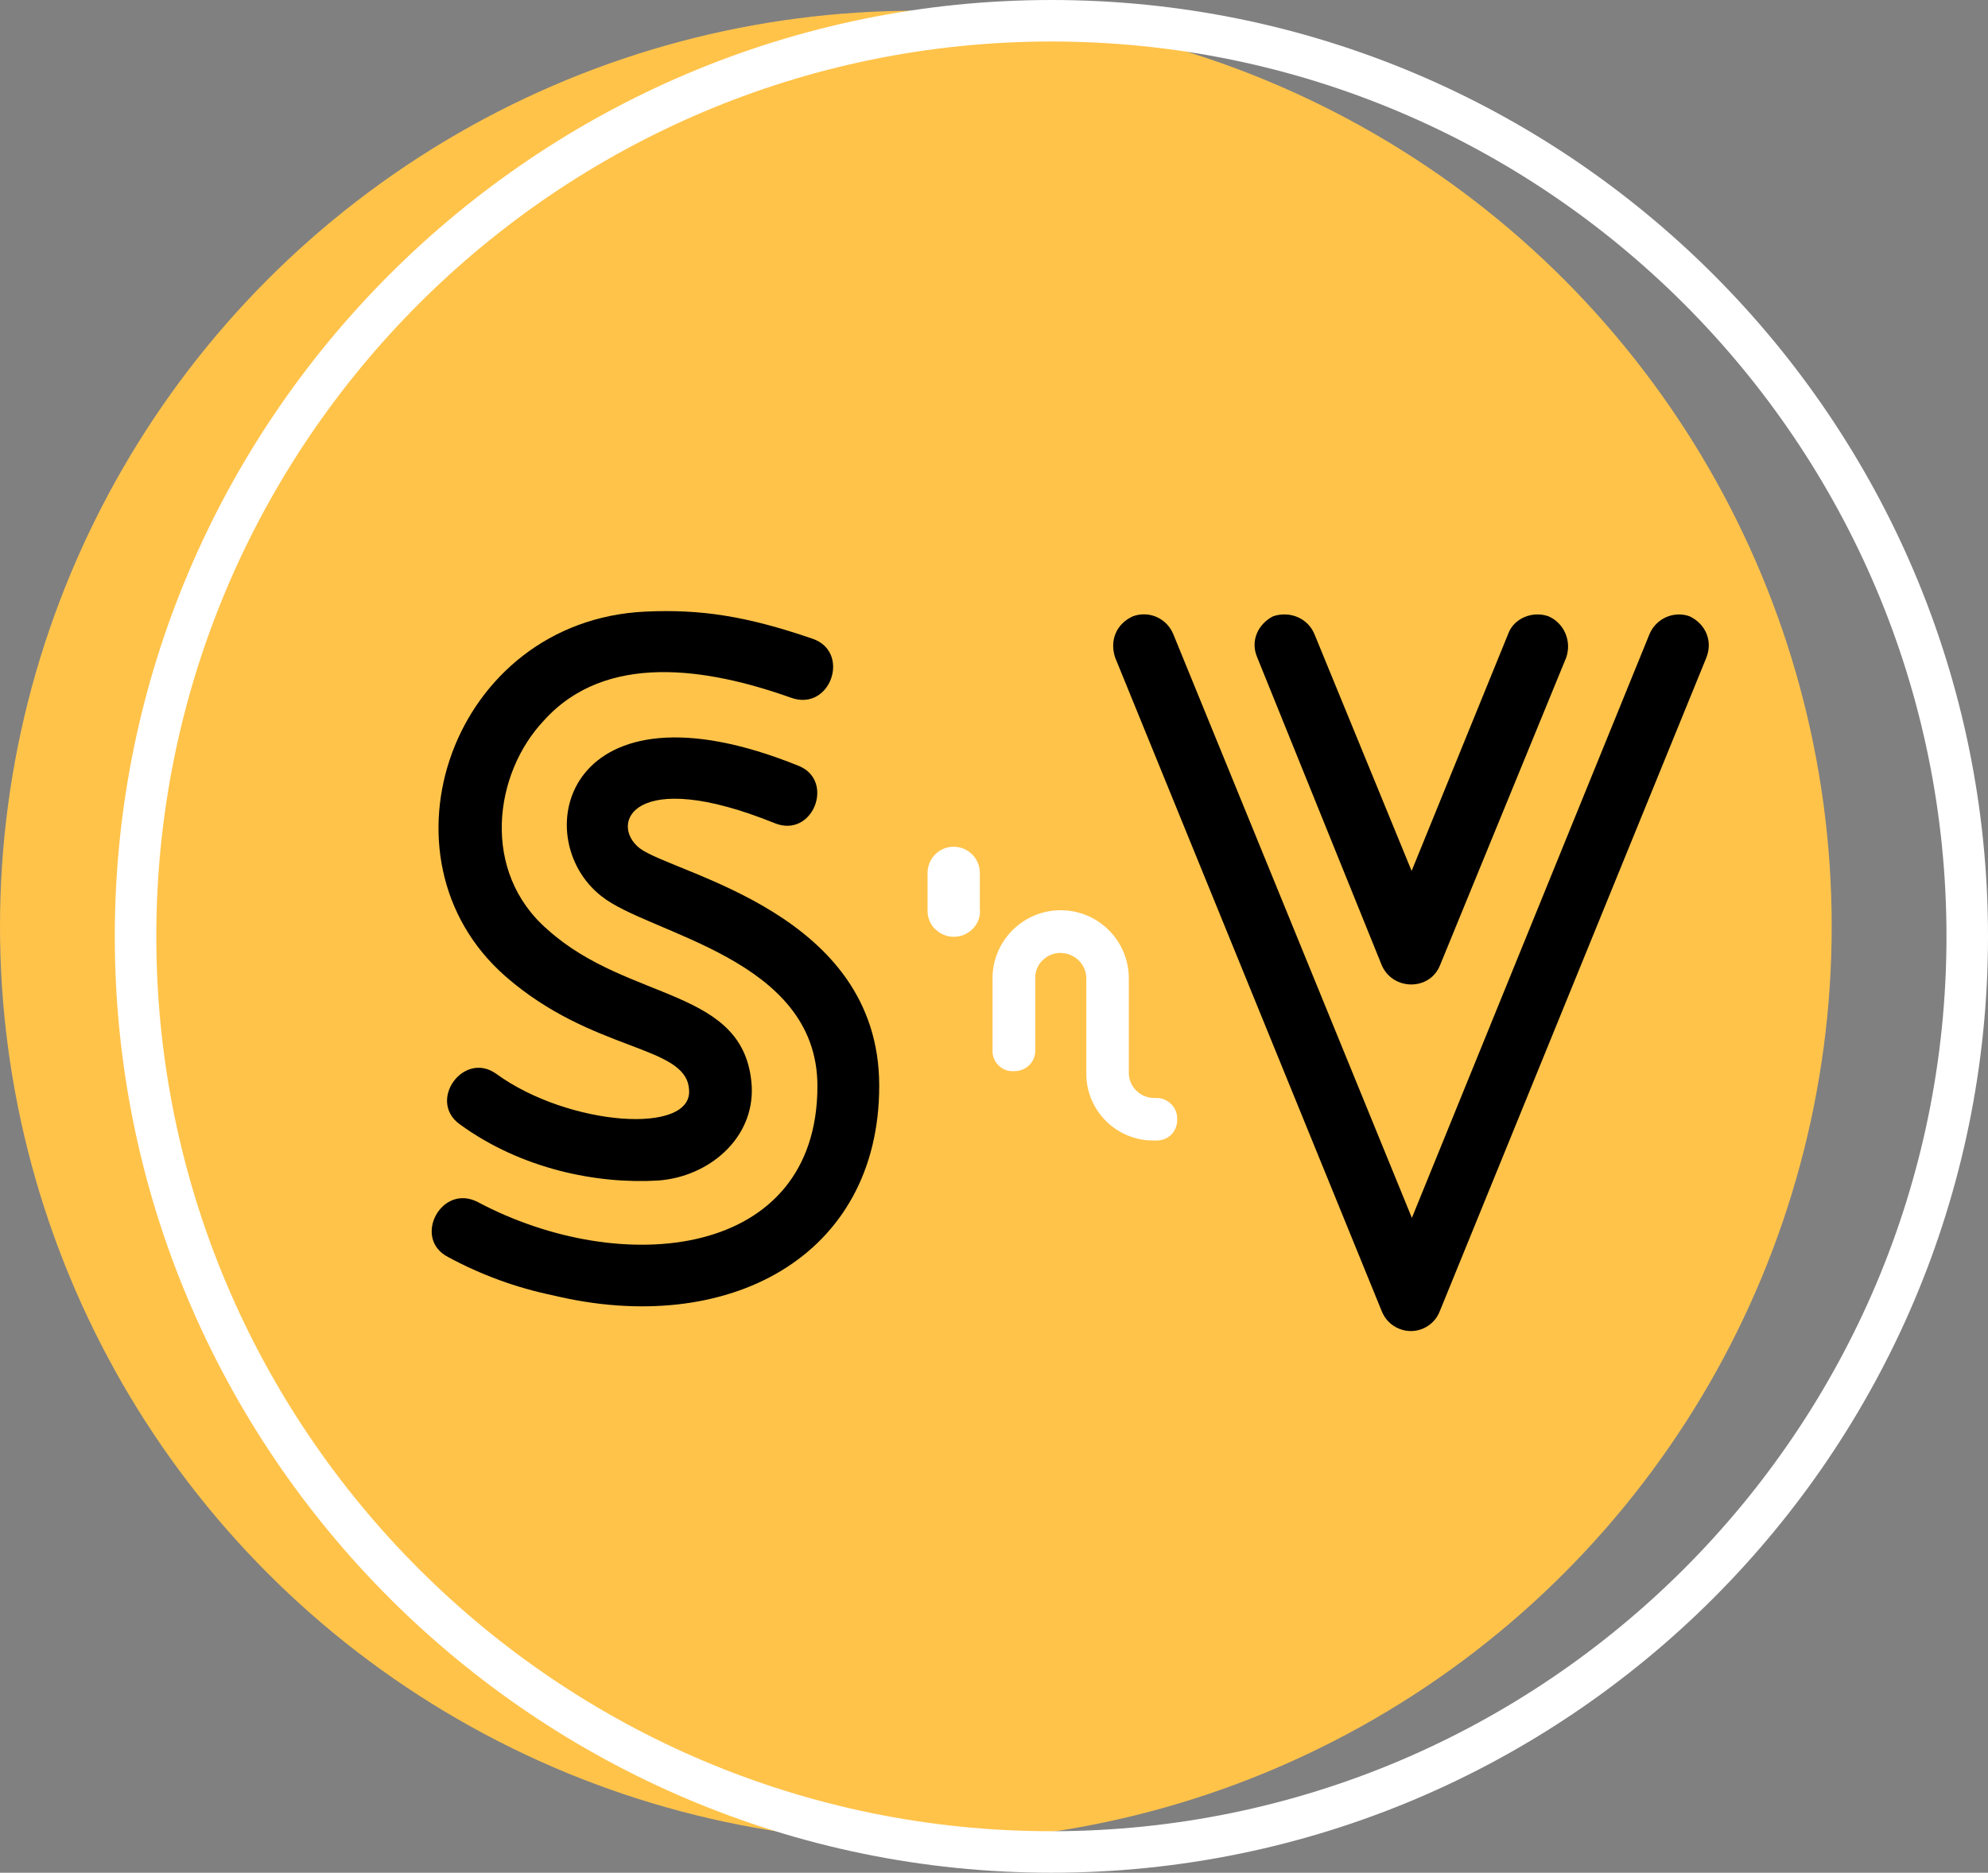<?xml version="1.0" encoding="utf-8"?>
<!-- Generator: Adobe Illustrator 21.0.0, SVG Export Plug-In . SVG Version: 6.00 Build 0)  -->
<svg version="1.1" id="iso_color_1" xmlns="http://www.w3.org/2000/svg" xmlns:xlink="http://www.w3.org/1999/xlink" x="0px"
	 y="0px" viewBox="0 0 814 767" style="enable-background:new 0 0 814 767;" xml:space="preserve">
<rect x="0" y="0" width="814" height="767" fill="#808080" stroke="none"/>
<style type="text/css">
	.st0{fill:#FFC34A;}
	.st1{fill:#FFFFFF;}
</style>
<title>SnV_Logo_Circular</title>
<circle class="st0" cx="375" cy="379.4" r="375"/>
<path class="st1" d="M430.5,767C219.1,767,47,594.9,47,383.5S219,0,430.5,0S814,172,814,383.5S642,767,430.5,767z M430.5,17
	C228.4,17,64,181.4,64,383.5S228.4,750,430.5,750S797,585.6,797,383.5S632.6,17,430.5,17L430.5,17z"/>
<path d="M691.8,252.4c6.5,3.1,9.6,10,6.9,16.9L589.5,537.1c-2.6,6.6-10.1,9.8-16.6,7.1c-3.3-1.3-5.8-3.9-7.1-7.1L456.6,269.3
	c-2.3-6.9,0.4-13.8,7.3-16.9c6.6-2.4,13.8,0.8,16.5,7.3l97.7,239.1l97.3-239.1C678.1,253.3,685.3,250.1,691.8,252.4z M521.3,252.4
	c6.9-2.3,14.2,0.8,16.9,7.3l39.8,97l39.5-97c2.3-6.5,10-9.6,16.5-7.3c6.5,2.8,9.6,10.2,7.3,16.9l-51.7,126.1
	c-4.2,10.4-19.2,10.4-23.8,0l-51-126.1C511.8,262.4,515.2,255.5,521.3,252.4L521.3,252.4z"/>
<path d="M195.6,492.3c59,31.4,139.1,23.4,139.1-47.5c0-52.5-69-62.1-88.5-77.8c-30.7-24.1-14.6-92,80.9-53.3
	c14.9,6.1,5.7,29.9-10,23.4c-57.9-23.4-67.8,0.4-55.2,10.3c14.2,10.7,98.1,26.1,98.1,97.3c0,70.1-62.1,103.1-133.7,85.8
	c-15-3.1-29.4-8.4-42.9-15.7C168.8,507.2,180.7,484.6,195.6,492.3z M324,285.8c-34.5-12.3-75.9-18.8-101.2,9.2
	c-20.7,21.8-26,62.1,1.5,85.8c33.3,29.9,80.9,23.4,83.5,64c1.1,21.5-17.6,37.2-38.3,38.7c-24.9,1.5-55.9-4.6-81.2-23
	c-13.4-9.6,1.5-30.3,14.9-20.7c29.5,21.5,81.2,25.3,78.9,6.1c-1.5-18-39.5-14.9-75.1-46c-55.6-48.7-21.8-145.6,57.1-149.4
	c23-1.1,41.8,1.9,68.6,11.1C348.5,267,340.1,291.5,324,285.8z"/>
<path class="st1" d="M401.3,373.1c0,2.8-1.1,5.5-3.2,7.5c-4.2,4.1-10.9,4.1-15.1,0c-2.1-1.9-3.2-4.7-3.2-7.5v-15.9
	c0.2-5.9,5.1-10.6,11-10.4c5.7,0.2,10.2,4.7,10.4,10.4V373.1z"/>
<path class="st1" d="M473.2,467.1h-0.5c-15.1,0.3-27.6-11.7-27.9-26.8c0-0.4,0-0.7,0-1.1v-38.5c0-5.7-4.7-10.3-10.4-10.4
	c-2.8-0.1-5.5,1-7.5,3c-2,1.9-3.1,4.6-3,7.4V430c0.1,2.3-0.8,4.6-2.5,6.3c-1.7,1.6-4,2.5-6.3,2.4c-4.5,0.3-8.4-3.2-8.7-7.7
	c0-0.3,0-0.6,0-0.9v-29.4c0-15.4,12.5-27.9,27.9-27.9c15.4,0,27.9,12.5,27.9,27.9l0,0v38.5c-0.1,5.7,4.5,10.4,10.3,10.5
	c0.1,0,0.1,0,0.2,0h0.5c4.6-0.2,8.6,3.4,8.8,8c0,0.3,0,0.5,0,0.8c0.1,2.3-0.8,4.6-2.5,6.3C477.8,466.4,475.6,467.2,473.2,467.1z"/>
</svg>
